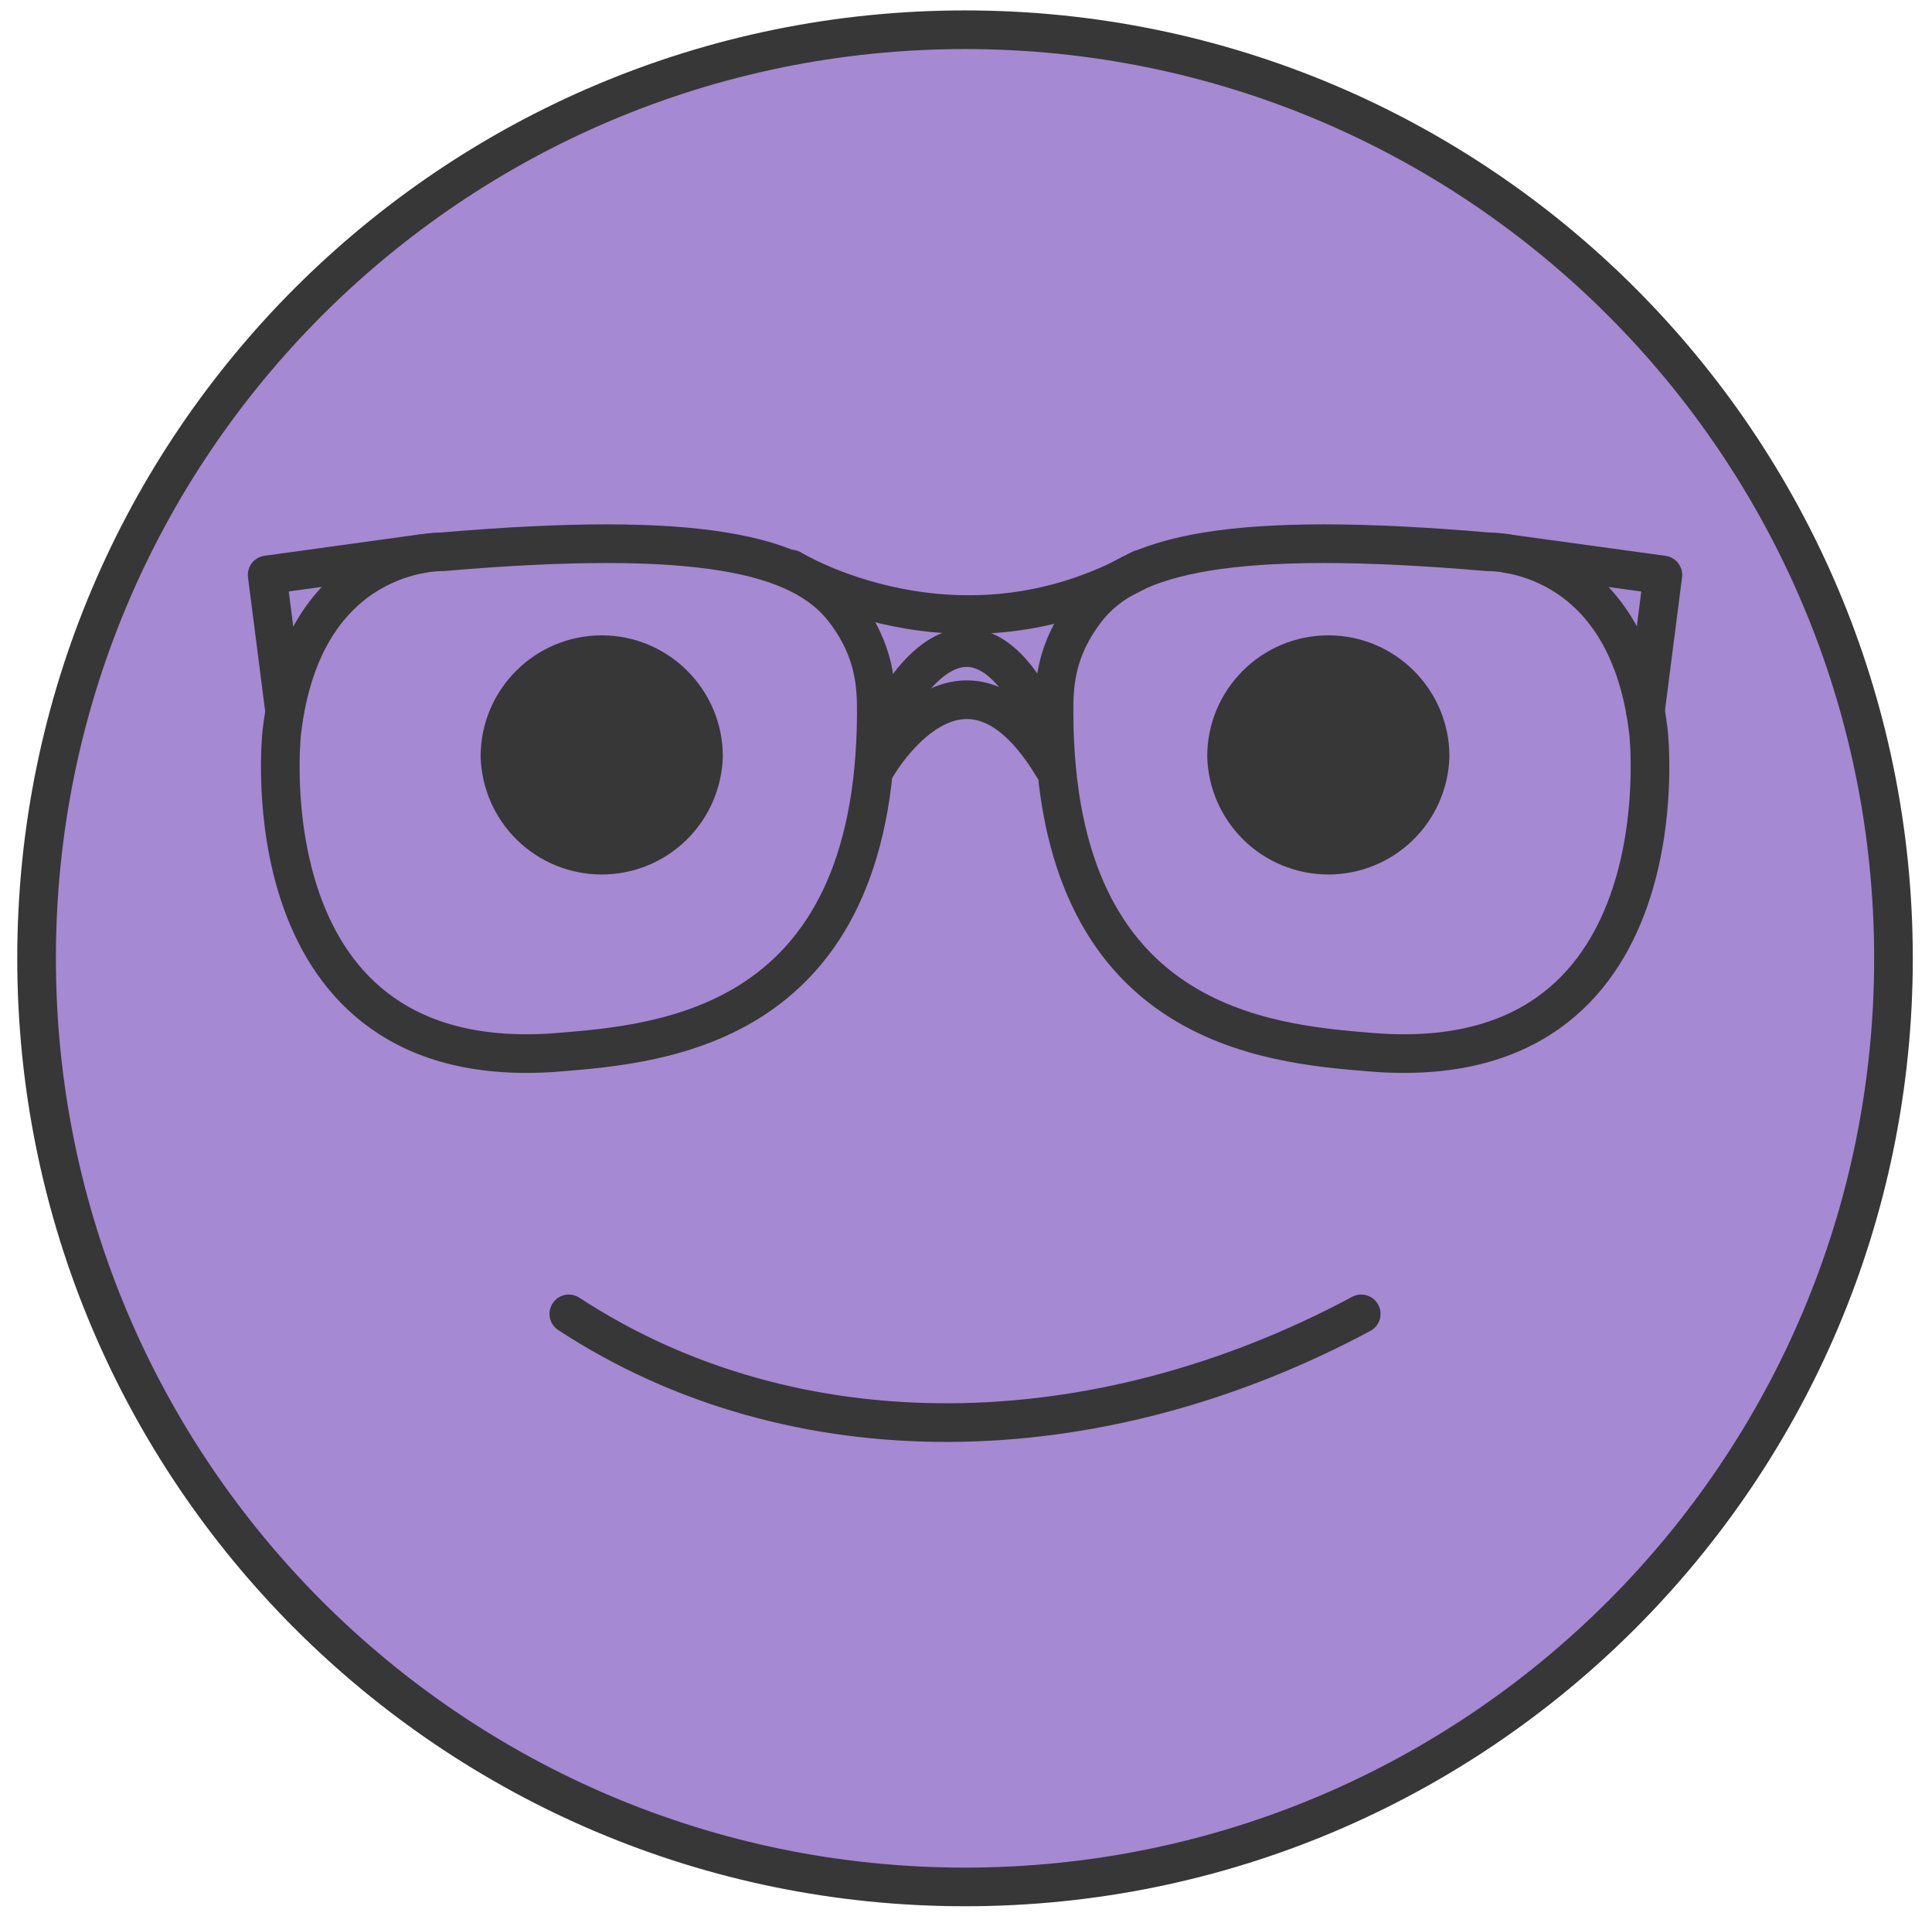 <svg width="100" height="99" viewBox="0 0 100 99" fill="none" xmlns="http://www.w3.org/2000/svg">
<path d="M49.95 97.651C76.49 97.651 98.006 76.136 98.006 49.595C98.006 23.054 76.49 1.539 49.95 1.539C23.409 1.539 1.893 23.054 1.893 49.595C1.893 76.136 23.409 97.651 49.95 97.651Z" fill="#A589D2"/>
<path d="M49.95 97.651C76.49 97.651 98.006 76.136 98.006 49.595C98.006 23.054 76.49 1.539 49.95 1.539C23.409 1.539 1.893 23.054 1.893 49.595C1.893 76.136 23.409 97.651 49.95 97.651Z" stroke="#373737" stroke-width="2" stroke-miterlimit="10" stroke-linecap="round" stroke-linejoin="round"/>
<path d="M14.584 37.909C14.584 37.909 12.593 55.776 28.917 54.455C34.392 54.012 45.25 53.097 45.357 37.023C45.365 35.565 45.34 33.682 43.662 31.528C41.437 28.672 36.199 27.412 22.883 28.557C22.883 28.557 15.683 28.35 14.584 37.909V37.909Z" stroke="#373737" stroke-width="2" stroke-miterlimit="10" stroke-linecap="round" stroke-linejoin="round"/>
<path d="M14.732 36.796L13.828 29.752L21.836 28.649" stroke="#373737" stroke-width="2" stroke-miterlimit="10" stroke-linecap="round" stroke-linejoin="round"/>
<path d="M85.328 37.909C85.328 37.909 87.319 55.776 70.994 54.455C65.52 54.012 54.661 53.097 54.557 37.023C54.546 35.565 54.574 33.682 56.249 31.528C58.474 28.672 63.713 27.412 77.028 28.557C77.028 28.557 84.228 28.35 85.328 37.909V37.909Z" stroke="#373737" stroke-width="2" stroke-miterlimit="10" stroke-linecap="round" stroke-linejoin="round"/>
<path d="M40.956 29.453C40.956 29.453 49.573 34.745 59.045 29.453" stroke="#373737" stroke-width="2" stroke-miterlimit="10" stroke-linecap="round" stroke-linejoin="round"/>
<path d="M45.357 39.693C45.357 39.693 49.803 31.858 54.515 39.693" stroke="#373737" stroke-width="2" stroke-miterlimit="10" stroke-linecap="round" stroke-linejoin="round"/>
<path d="M85.166 36.801L86.071 29.756L78.062 28.655" stroke="#373737" stroke-width="2" stroke-miterlimit="10" stroke-linecap="round" stroke-linejoin="round"/>
<path d="M46.076 36.996C46.076 36.996 49.828 29.16 53.806 36.996" stroke="#373737" stroke-width="2" stroke-miterlimit="10" stroke-linecap="round" stroke-linejoin="round"/>
<path d="M37.413 39.148C37.371 40.782 36.692 42.336 35.521 43.477C34.35 44.618 32.78 45.256 31.145 45.256C29.51 45.256 27.939 44.618 26.768 43.477C25.598 42.336 24.919 40.782 24.877 39.148C24.877 35.69 27.687 32.88 31.145 32.88C34.603 32.88 37.413 35.69 37.413 39.148Z" fill="#373737"/>
<path d="M75.022 39.148C74.98 40.782 74.301 42.336 73.13 43.477C71.959 44.618 70.389 45.256 68.754 45.256C67.119 45.256 65.549 44.618 64.378 43.477C63.207 42.336 62.528 40.782 62.486 39.148C62.486 35.69 65.296 32.88 68.754 32.88C72.212 32.88 75.022 35.69 75.022 39.148Z" fill="#373737"/>
<path d="M70.457 67.995C56.721 75.358 41.109 75.636 29.442 67.995" stroke="#373737" stroke-width="2" stroke-miterlimit="10" stroke-linecap="round" stroke-linejoin="round"/>
</svg>
